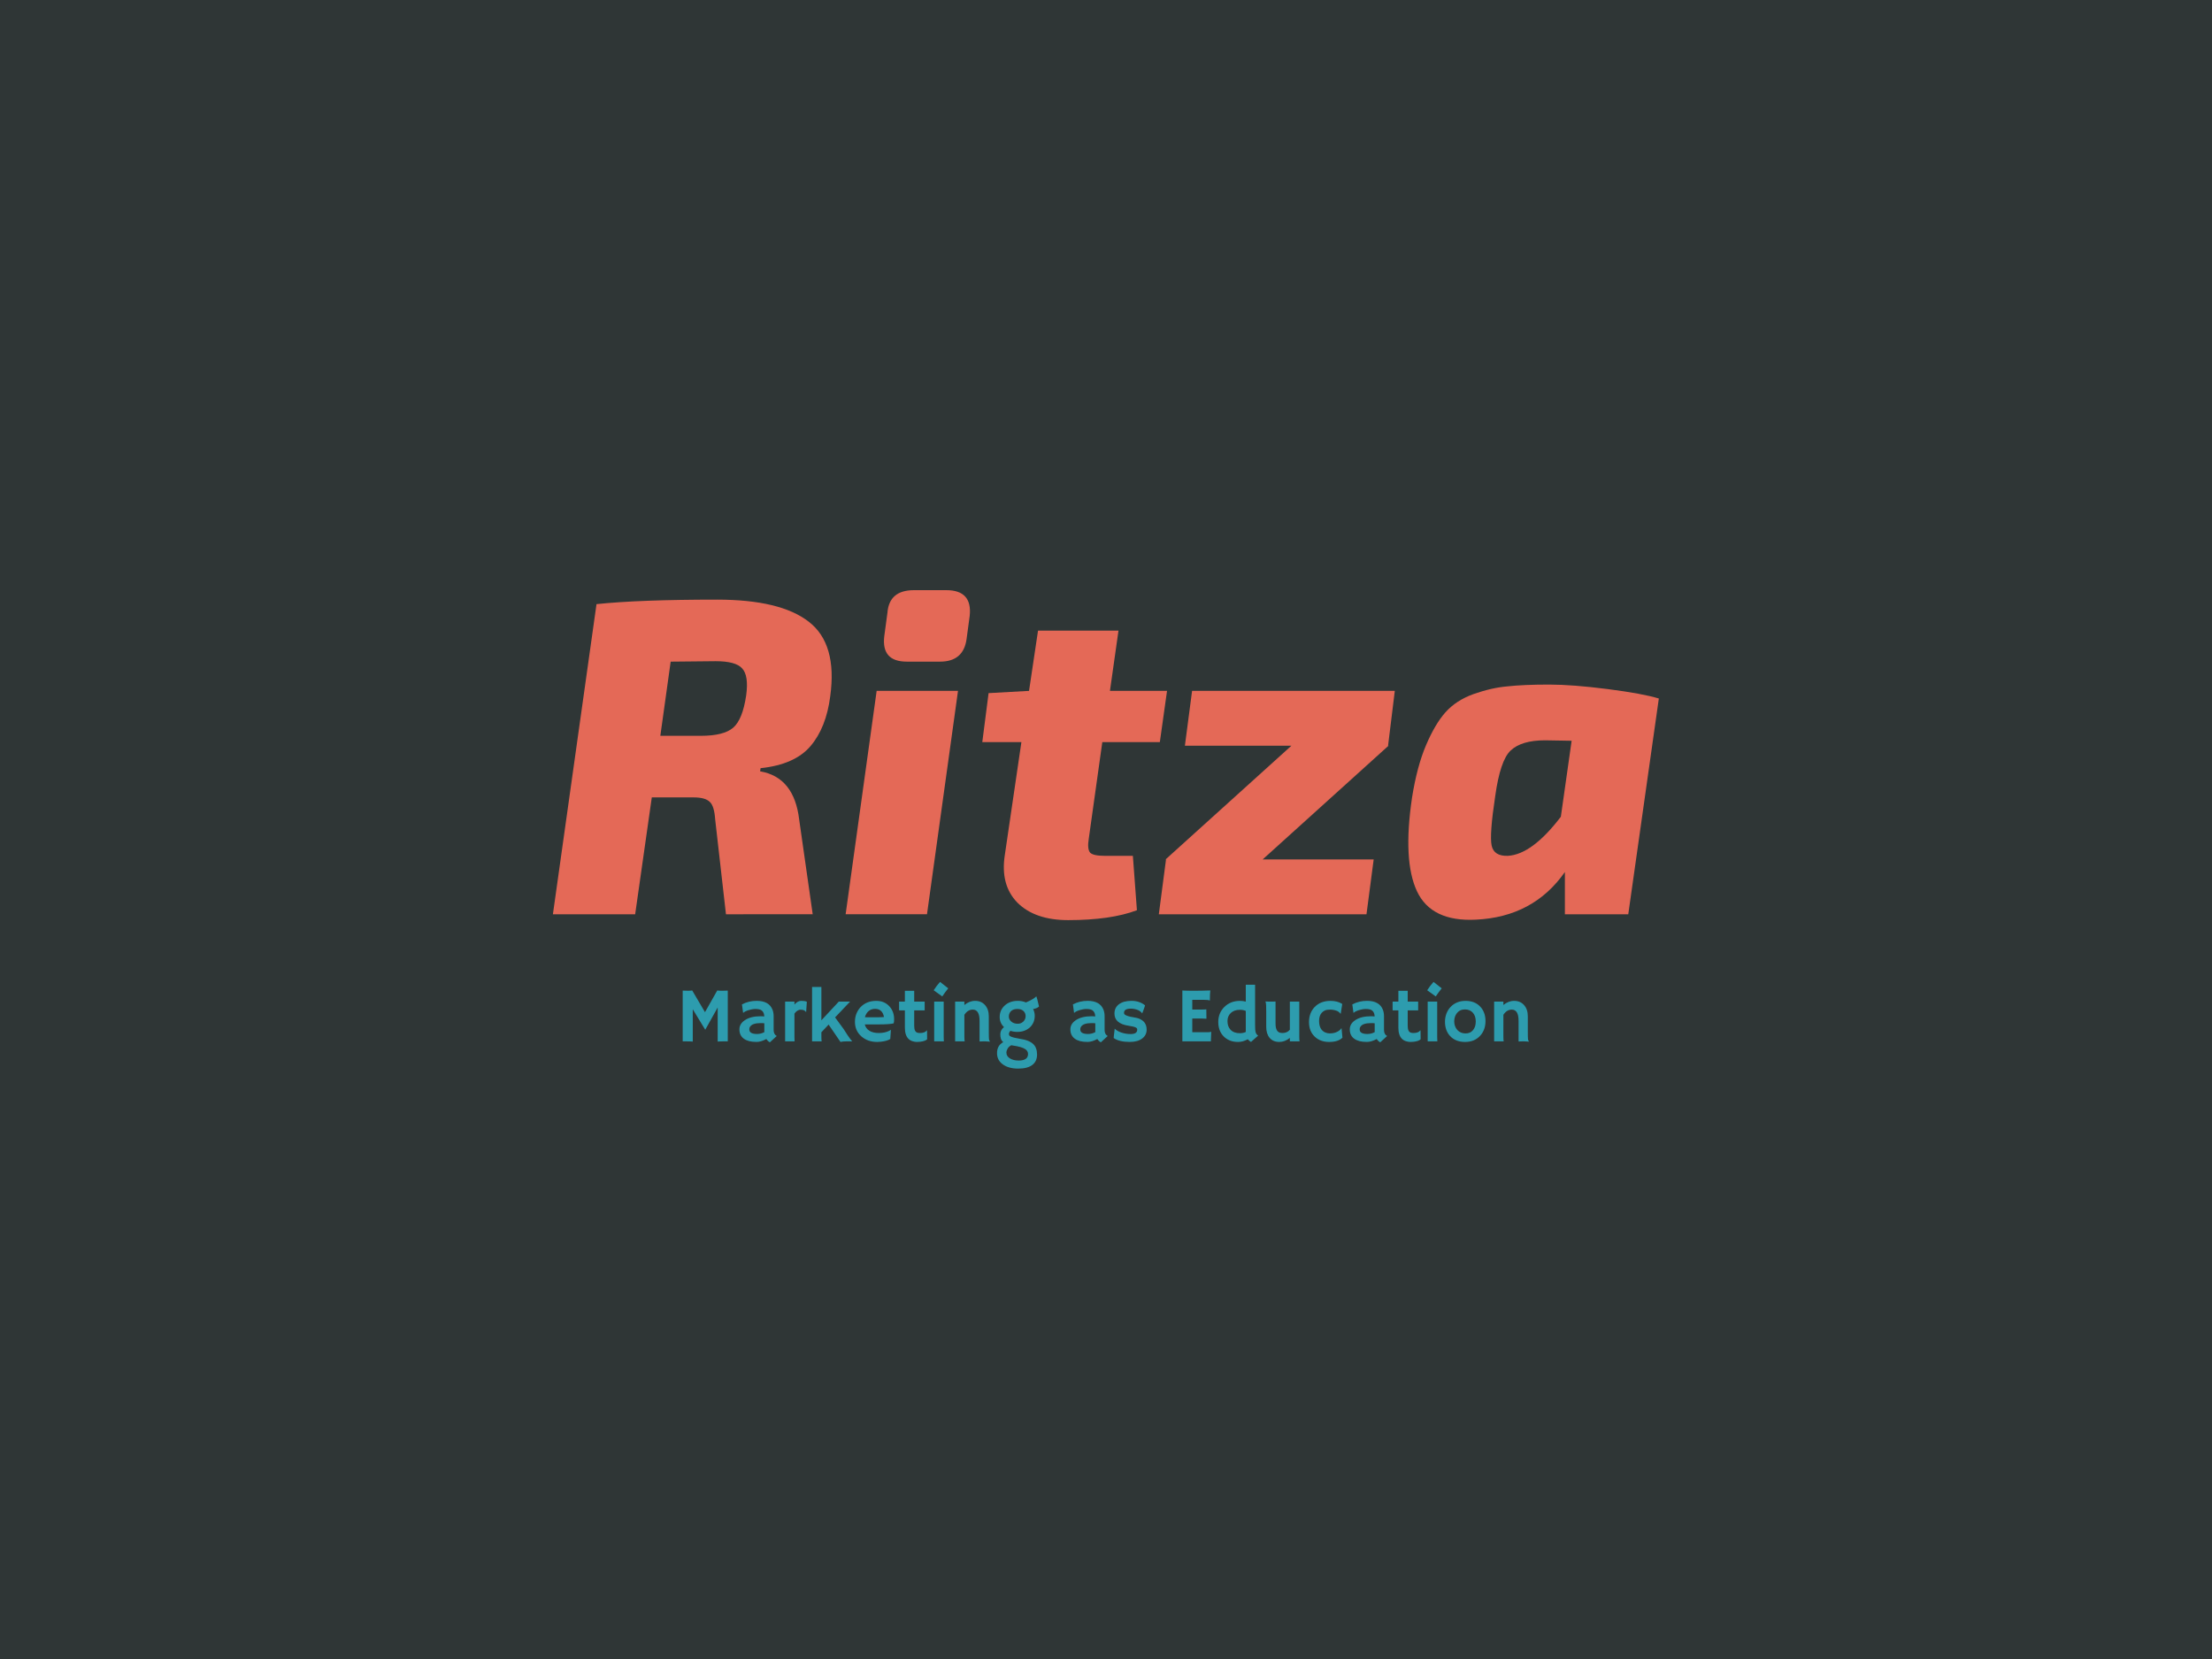 <?xml version="1.0" encoding="UTF-8" standalone="no"?>
<svg
   xmlns:dc="http://purl.org/dc/elements/1.1/"
   xmlns:cc="http://creativecommons.org/ns#"
   xmlns:rdf="http://www.w3.org/1999/02/22-rdf-syntax-ns#"
   xmlns:svg="http://www.w3.org/2000/svg"
   xmlns="http://www.w3.org/2000/svg"
   id="svg30"
   xml:space="preserve"
   viewBox="0 0 1024 768"
   y="0px"
   x="0px"
   version="1.1"><defs
     id="defs34" /><rect
     id="rect2"
     height="768"
     width="1024"
     fill="#2f3636" /><g
     style="stroke-width:0;stroke-miterlimit:2"
     transform="matrix(1.445,0,0,1.445,-227.9,-170.93)"
     stroke-miterlimit="2"
     id="logo-group"><path
       d="m 379.66,451.98 q -0.585,-0.073 -2.255,-0.073 h -0.975 v -16.26 q 0.78,0.049 1.718,0.049 0.938,0 1.328,-0.098 l 4.095,6.959 3.937,-6.959 q 0.39,0.098 1.487,0.098 1.097,0 1.877,-0.049 v 16.258 h -0.975 q -1.67,0 -2.255,0.073 v -10.92 l -3.985,7.13 -3.998,-6.557 z"
       style="font-variant-ligatures:none;fill:#2d9cae"
       id="path161310" /><path
       d="m 403.24,451.15 q -1.731,0.938 -3.132,0.938 -1.402,0 -2.401,-0.256 -0.999,-0.268 -1.694,-0.78 -1.414,-1.036 -1.414,-2.998 0,-1.755 1.731,-2.925 1.877,-1.268 5.094,-1.268 l 0.487,0.012 q 0.146,0.012 0.329,0.024 0.183,0 0.329,0.024 -0.098,-1.95 -1.682,-2.279 -0.524,-0.11 -1.121,-0.11 -0.585,0 -1.158,0.11 -0.561,0.098 -1.097,0.268 -1.182,0.378 -1.694,0.865 l -0.037,-0.024 -0.366,-2.693 q 2.157,-1.133 4.717,-1.133 3.973,0 5.082,2.864 0.353,0.914 0.353,2.06 v 4.412 q 0,1.414 0.999,1.926 l -2.206,2.023 q -0.695,-0.366 -1.121,-1.06 z m -0.658,-5.033 q -0.329,-0.061 -0.682,-0.061 h -0.487 q -2.693,0 -3.425,1.194 -0.219,0.353 -0.219,0.743 0,0.39 0.134,0.695 0.146,0.292 0.475,0.487 0.634,0.366 1.877,0.366 1.255,0 2.34,-0.597 -0.012,-0.134 -0.012,-0.28 z"
       style="font-variant-ligatures:none;fill:#2d9cae"
       id="path161312" /><path
       d="m 412.23,450.54 q 0,1.048 0.049,1.365 h -3.035 v -12.736 h 2.986 v 0.938 q 1.036,-1.182 2.169,-1.182 1.146,0 1.804,0.28 l -0.219,3.278 -0.049,0.037 q -0.427,-0.756 -1.767,-0.756 -0.512,0 -1.048,0.353 -0.524,0.341 -0.89,0.914 z"
       style="font-variant-ligatures:none;fill:#2d9cae"
       id="path161314" /><path
       d="m 420.86,450.3 q 0,1.048 0.085,1.609 h -3.071 v -17.428 h 2.986 v 10.676 l 5.57,-5.984 h 3.62 l -4.802,5.058 2.742,3.742 q 0.89,1.414 1.341,2.072 l 0.804,1.133 q 0.366,0.475 0.609,0.731 h -1.926 q -1.073,0 -1.84,0.183 l -3.803,-5.558 -2.316,2.462 z"
       style="font-variant-ligatures:none;fill:#2d9cae"
       id="path161316" /><path
       d="m 431.61,445.65 q 0,-1.426 0.487,-2.645 0.487,-1.219 1.377,-2.133 1.901,-1.938 4.973,-1.938 2.596,0 4.168,1.718 1.548,1.657 1.548,4.168 0,0.963 -0.146,1.316 -1.219,0.341 -4.96,0.341 h -4.29 q 0.317,1.304 1.475,2.035 1.158,0.719 3.01,0.719 1.938,0 3.327,-0.695 0.366,-0.183 0.548,-0.341 -0.024,0.512 -0.061,1.048 l -0.134,1.901 q -0.926,0.634 -2.998,0.877 -0.609,0.073 -1.17,0.073 -3.096,0 -5.119,-1.804 -2.035,-1.816 -2.035,-4.643 z m 9.311,-1.536 q -0.5,-2.62 -2.852,-2.62 -1.853,0 -2.815,1.597 -0.292,0.487 -0.451,1.073 0.292,0.012 0.719,0.024 h 0.902 q 0.451,0.012 0.865,0.012 h 0.695 q 0.622,0 1.219,-0.012 l 0.999,-0.037 q 0.402,-0.012 0.719,-0.037 z"
       style="font-variant-ligatures:none;fill:#2d9cae"
       id="path161318" /><path
       d="m 452.45,449.23 q 1.572,0 2.157,-0.817 h 0.098 l 0.037,2.828 q -0.597,0.597 -2.218,0.792 -0.439,0.061 -1.097,0.061 -0.646,0 -1.414,-0.244 -0.756,-0.244 -1.292,-0.792 -1.109,-1.133 -1.109,-3.547 v -5.533 h -1.84 q -0.012,-0.353 -0.012,-0.719 v -1.877 q 0,-0.207 0.012,-0.207 h 1.84 v -3.473 h 2.986 v 3.473 h 3.352 v 2.803 h -3.352 v 4.973 q 0,1.913 1.06,2.182 0.341,0.098 0.792,0.098 z"
       style="font-variant-ligatures:none;fill:#2d9cae"
       id="path161320" /><path
       d="m 456.84,435.54 q 0.975,-1.523 2.035,-2.681 l 2.62,2.06 q -0.524,0.646 -0.975,1.268 0,0 -0.938,1.328 z m 3.205,15.003 q 0,1.048 0.049,1.365 h -3.096 v -12.736 h 3.047 z"
       style="font-variant-ligatures:none;fill:#2d9cae"
       id="path161322" /><path
       d="m 466.67,450.35 q 0,1.073 0.098,1.56 h -3.059 v -12.736 h 2.962 v 1.085 q 1.609,-1.328 3.437,-1.328 1.999,0 3.193,1.365 1.194,1.353 1.194,3.571 v 4.851 q 0,2.06 0.061,2.474 0.061,0.414 0.158,0.536 0.11,0.122 0.183,0.219 l -0.024,0.049 q -0.987,-0.085 -1.438,-0.085 h -0.853 q -0.39,0 -1.048,0.037 v -6.642 q 0,-3.571 -2.169,-3.571 -1.609,0 -2.693,1.657 z"
       style="font-variant-ligatures:none;fill:#2d9cae"
       id="path161324" /><path
       d="m 481.4,448.52 q -0.451,0.597 -0.451,0.951 0,0.341 0.11,0.536 0.11,0.183 0.475,0.353 0.804,0.378 2.645,0.67 1.84,0.28 2.876,0.707 1.048,0.427 1.694,1.048 1.207,1.182 1.207,3.352 0,2.169 -1.523,3.327 -1.523,1.17 -4.522,1.17 -3.022,0 -4.875,-1.316 -1.853,-1.316 -1.901,-3.498 -0.073,-2.535 1.987,-3.668 -0.561,-0.463 -0.756,-1.085 -0.183,-0.634 -0.183,-1.438 0,-1.353 1.182,-2.291 -1.377,-1.304 -1.377,-3.242 0,-2.169 1.56,-3.632 1.645,-1.536 4.266,-1.536 1.377,0 2.584,0.512 1.584,-0.67 2.328,-1.17 0.743,-0.512 0.951,-0.743 l 0.073,0.012 q 0.11,0.292 0.256,0.829 l 0.219,0.877 q 0.292,1.085 0.353,1.487 -0.536,0.585 -1.889,0.829 0.524,1.012 0.524,2.145 0,1.133 -0.39,2.06 -0.39,0.914 -1.109,1.609 -1.597,1.499 -4.071,1.499 -1.207,0 -2.243,-0.353 z m -0.317,-5.484 q -0.171,0.439 -0.171,0.89 0,0.451 0.183,0.865 0.195,0.414 0.561,0.743 0.817,0.731 2.133,0.731 0.999,0 1.731,-0.67 0.768,-0.731 0.768,-1.755 0,-1.036 -0.695,-1.67 -0.695,-0.634 -1.913,-0.634 -2.011,0 -2.596,1.499 z m 2.986,15.015 q 2.998,0 2.998,-2.096 0,-0.999 -0.975,-1.609 -1.097,-0.695 -3.766,-1.085 l -0.634,-0.11 q -0.804,0.427 -1.182,1.097 -0.378,0.67 -0.378,1.268 0.012,0.609 0.292,1.048 0.28,0.439 0.78,0.768 1.109,0.719 2.864,0.719 z"
       style="font-variant-ligatures:none;fill:#2d9cae"
       id="path161326" /><path
       d="m 509.27,451.15 q -1.731,0.938 -3.132,0.938 -1.402,0 -2.401,-0.256 -0.999,-0.268 -1.694,-0.78 -1.414,-1.036 -1.414,-2.998 0,-1.755 1.731,-2.925 1.877,-1.268 5.094,-1.268 l 0.487,0.012 q 0.146,0.012 0.329,0.024 0.183,0 0.329,0.024 -0.098,-1.95 -1.682,-2.279 -0.524,-0.11 -1.121,-0.11 -0.585,0 -1.158,0.11 -0.561,0.098 -1.097,0.268 -1.182,0.378 -1.694,0.865 l -0.037,-0.024 -0.366,-2.693 q 2.157,-1.133 4.717,-1.133 3.973,0 5.082,2.864 0.353,0.914 0.353,2.06 v 4.412 q 0,1.414 0.999,1.926 l -2.206,2.023 q -0.695,-0.366 -1.121,-1.06 z m -0.658,-5.033 q -0.329,-0.061 -0.682,-0.061 h -0.487 q -2.693,0 -3.425,1.194 -0.219,0.353 -0.219,0.743 0,0.39 0.134,0.695 0.146,0.292 0.475,0.487 0.634,0.366 1.877,0.366 1.255,0 2.34,-0.597 -0.012,-0.134 -0.012,-0.28 z"
       style="font-variant-ligatures:none;fill:#2d9cae"
       id="path161328" /><path
       d="m 519.68,452.09 q -3.437,0 -5.18,-1.255 0.024,-0.366 0.073,-0.829 l 0.11,-0.877 q 0.098,-0.865 0.122,-1.073 0.024,-0.219 0.037,-0.232 0.012,-0.024 0.195,0.195 0.183,0.207 0.695,0.512 0.512,0.305 1.182,0.536 1.45,0.5 3.022,0.5 2.108,0 2.108,-1.402 0,-0.451 -0.402,-0.67 -0.719,-0.366 -2.121,-0.548 -1.389,-0.195 -2.279,-0.561 -0.89,-0.366 -1.45,-0.877 -1.036,-0.963 -1.036,-2.523 0,-1.901 1.462,-2.986 1.45,-1.073 4.01,-1.073 2.535,0 4.327,1.438 -0.085,0.317 -0.183,0.609 -0.28,0.804 -0.414,1.158 l -0.28,0.719 q -0.024,0.098 -0.037,0.098 -0.024,0 -0.195,-0.256 -0.768,-0.89 -2.389,-1.17 -0.5,-0.098 -1.024,-0.098 -2.218,0 -2.218,1.341 0,0.463 0.463,0.707 0.865,0.463 2.364,0.682 1.511,0.219 2.291,0.597 0.78,0.366 1.255,0.89 0.877,0.951 0.877,2.523 0,1.718 -1.377,2.791 -1.438,1.133 -4.01,1.133 z"
       style="font-variant-ligatures:none;fill:#2d9cae"
       id="path161330" /><path
       d="m 544.66,448.98 q 0.756,0 1.048,-0.146 l 0.049,0.012 -0.122,3.059 h -9.128 v -16.295 q 0.329,0.024 0.731,0.037 l 0.853,0.024 q 0.853,0.024 1.853,0.024 2.791,0 5.521,-0.098 -0.134,1.073 -0.134,2.864 0,0.195 0.024,0.292 l -0.024,0.037 q -0.634,-0.183 -1.804,-0.183 h -3.84 v 3.108 h 2.888 q 1.341,0 1.609,-0.073 l 0.037,3.01 q -0.585,-0.061 -1.511,-0.061 h -3.022 v 4.388 z"
       style="font-variant-ligatures:none;fill:#2d9cae"
       id="path161332" /><path
       d="m 557.47,451.23 q -1.548,0.865 -3.096,0.865 -1.548,0 -2.706,-0.487 -1.158,-0.487 -1.974,-1.341 -1.682,-1.755 -1.682,-4.558 0,-2.901 1.95,-4.826 1.962,-1.95 5.021,-1.95 0.938,0 1.84,0.244 v -5.423 h 2.986 v 13.028 q 0,1.621 0.146,2.121 0.158,0.5 0.341,0.731 0.195,0.232 0.487,0.439 l -2.291,2.023 q -0.634,-0.341 -1.024,-0.865 z m -2.523,-1.938 q 1.024,0 1.877,-0.39 v -6.752 q -0.853,-0.353 -1.853,-0.353 -0.999,0 -1.718,0.268 -0.707,0.268 -1.219,0.743 -1.073,0.999 -1.073,2.596 0,1.743 0.975,2.779 1.048,1.109 3.01,1.109 z"
       style="font-variant-ligatures:none;fill:#2d9cae"
       id="path161334" /><path
       d="m 570.94,450.8 q -1.56,1.292 -3.4,1.292 -1.974,0 -3.096,-1.328 -1.073,-1.292 -1.073,-3.547 v -4.838 q 0,-2.438 -0.11,-2.791 -0.098,-0.366 -0.146,-0.463 0.561,0.049 1.17,0.049 h 1.012 q 0.402,0 1.06,-0.037 v 7.057 q 0,2.511 1.365,2.913 0.414,0.122 0.902,0.122 1.438,0 2.316,-1.048 v -9.007 h 3.022 v 11.176 q 0,1.073 0.098,1.56 h -3.12 z"
       style="font-variant-ligatures:none;fill:#2d9cae"
       id="path161336" /><path
       d="m 587.79,450.73 q -1.365,1.365 -4.278,1.365 -2.828,0 -4.619,-1.718 -1.816,-1.743 -1.816,-4.631 0,-2.937 1.792,-4.826 1.901,-1.987 5.082,-1.987 2.255,0 3.778,0.987 l -0.487,3.12 -0.085,-0.012 q -0.585,-0.707 -1.231,-0.926 -1.048,-0.366 -2.096,-0.366 -1.048,0 -1.645,0.268 -0.597,0.268 -1.024,0.743 -0.853,0.975 -0.853,2.584 0,2.852 1.974,3.729 0.682,0.292 1.438,0.292 0.768,0 1.328,-0.134 0.573,-0.134 1.036,-0.366 0.987,-0.487 1.341,-1.133 l 0.085,0.037 z"
       style="font-variant-ligatures:none;fill:#2d9cae"
       id="path161338" /><path
       d="m 598.78,451.15 q -1.731,0.938 -3.132,0.938 -1.402,0 -2.401,-0.256 -0.999,-0.268 -1.694,-0.78 -1.414,-1.036 -1.414,-2.998 0,-1.755 1.731,-2.925 1.877,-1.268 5.094,-1.268 l 0.487,0.012 q 0.146,0.012 0.329,0.024 0.183,0 0.329,0.024 -0.098,-1.95 -1.682,-2.279 -0.524,-0.11 -1.121,-0.11 -0.585,0 -1.158,0.11 -0.561,0.098 -1.097,0.268 -1.182,0.378 -1.694,0.865 l -0.037,-0.024 -0.366,-2.693 q 2.157,-1.133 4.717,-1.133 3.973,0 5.082,2.864 0.353,0.914 0.353,2.06 v 4.412 q 0,1.414 0.999,1.926 l -2.206,2.023 q -0.695,-0.366 -1.121,-1.06 z m -0.658,-5.033 q -0.329,-0.061 -0.682,-0.061 h -0.487 q -2.693,0 -3.425,1.194 -0.219,0.353 -0.219,0.743 0,0.39 0.134,0.695 0.146,0.292 0.475,0.487 0.634,0.366 1.877,0.366 1.255,0 2.34,-0.597 -0.012,-0.134 -0.012,-0.28 z"
       style="font-variant-ligatures:none;fill:#2d9cae"
       id="path161340" /><path
       d="m 610.55,449.23 q 1.572,0 2.157,-0.817 h 0.098 l 0.037,2.828 q -0.597,0.597 -2.218,0.792 -0.439,0.061 -1.097,0.061 -0.646,0 -1.414,-0.244 -0.756,-0.244 -1.292,-0.792 -1.109,-1.133 -1.109,-3.547 v -5.533 h -1.84 q -0.012,-0.353 -0.012,-0.719 v -1.877 q 0,-0.207 0.012,-0.207 h 1.84 v -3.473 h 2.986 v 3.473 h 3.352 v 2.803 h -3.352 v 4.973 q 0,1.913 1.06,2.182 0.341,0.098 0.792,0.098 z"
       style="font-variant-ligatures:none;fill:#2d9cae"
       id="path161342" /><path
       d="m 614.94,435.54 q 0.975,-1.523 2.035,-2.681 l 2.62,2.06 q -0.524,0.646 -0.975,1.268 0,0 -0.938,1.328 z m 3.205,15.003 q 0,1.048 0.049,1.365 h -3.096 v -12.736 h 3.047 z"
       style="font-variant-ligatures:none;fill:#2d9cae"
       id="path161344" /><path
       d="m 620.64,445.61 q 0,-1.341 0.451,-2.559 0.463,-1.231 1.316,-2.145 1.865,-1.974 4.838,-1.974 2.962,0 4.704,1.865 1.67,1.779 1.67,4.619 0,2.84 -1.718,4.704 -1.816,1.974 -4.814,1.974 -3.096,0 -4.851,-1.938 -1.597,-1.767 -1.597,-4.546 z m 2.962,-0.073 q 0,0.768 0.256,1.487 0.256,0.719 0.731,1.231 1.012,1.109 2.657,1.109 1.523,0 2.401,-1.085 0.853,-1.048 0.853,-2.73 0,-1.706 -0.877,-2.754 -0.938,-1.121 -2.572,-1.121 -1.657,0 -2.596,1.194 -0.853,1.097 -0.853,2.669 z"
       style="font-variant-ligatures:none;fill:#2d9cae"
       id="path161346" /><path
       d="m 639.35,450.35 q 0,1.073 0.098,1.56 h -3.059 v -12.736 h 2.962 v 1.085 q 1.609,-1.328 3.437,-1.328 1.999,0 3.193,1.365 1.194,1.353 1.194,3.571 v 4.851 q 0,2.06 0.061,2.474 0.061,0.414 0.158,0.536 0.11,0.122 0.183,0.219 l -0.024,0.049 q -0.987,-0.085 -1.438,-0.085 h -0.853 q -0.39,0 -1.048,0.037 v -6.642 q 0,-3.571 -2.169,-3.571 -1.609,0 -2.693,1.657 z"
       style="font-variant-ligatures:none;fill:#2d9cae"
       id="path161348" /><path
       d="m 334.85,411.19 13.968,-99.36 q 13.824,-1.44 38.592,-1.44 20.304,0 29.376,7.056 9.216,7.056 6.912,23.904 -1.296,10.08 -6.336,15.984 -5.04,5.904 -15.984,7.056 l -0.144,1.008 q 10.944,1.872 12.528,15.552 l 4.32,30.24 H 390.29 l -3.456,-30.384 q -0.288,-4.32 -1.728,-5.616 -1.44,-1.44 -5.184,-1.44 H 366.53 l -5.328,37.44 z m 34.416,-57.168 h 12.96 q 7.344,0 10.368,-2.592 3.024,-2.592 4.176,-10.368 0.864,-6.336 -1.296,-8.64 -2.016,-2.304 -8.496,-2.304 l -14.4,0.144 z"
       style="font-variant-ligatures:none;fill:#e46957"
       id="path161351" /><path
       d="m 450.52,307.36 h 10.368 q 8.352,0 7.488,8.208 l -1.008,7.488 q -1.008,7.2 -8.496,7.2 h -10.656 q -8.208,0 -7.2,-8.208 l 1.008,-7.488 q 0.576,-7.2 8.496,-7.2 z m 4.176,103.82 h -26.064 l 9.936,-71.568 h 26.064 z"
       style="font-variant-ligatures:none;fill:#e46957"
       id="path161353" /><path
       d="m 510.86,356.04 -4.32,30.816 q -0.576,3.456 0.432,4.608 1.008,1.008 4.752,1.008 h 8.928 l 1.296,17.424 q -8.352,3.168 -22.032,3.168 -10.656,0 -16.272,-5.616 -5.472,-5.616 -4.032,-15.12 l 5.328,-36.288 h -12.528 l 2.016,-15.696 12.96,-0.72 2.88,-19.296 h 25.776 l -2.736,19.296 h 18.288 l -2.304,16.416 z"
       style="font-variant-ligatures:none;fill:#e46957"
       id="path161355" /><path
       d="m 602.55,357.19 -40.32,36.432 h 35.568 l -2.304,17.568 h -66.528 l 2.304,-17.568 h -0.144 l 40.32,-36.432 h -34.128 l 2.304,-17.568 h 64.944 l -2.16,17.568 z"
       style="font-variant-ligatures:none;fill:#e46957"
       id="path161357" /><path
       d="m 679.36,411.19 h -20.304 v -13.536 q -10.08,14.4 -28.512,15.264 -14.256,0.72 -18.864,-9.072 -4.608,-9.792 -1.584,-30.096 1.584,-9.936 4.464,-16.704 2.88,-6.768 6.192,-10.512 3.456,-3.888 9.072,-5.904 5.76,-2.016 10.8,-2.448 5.184,-0.576 13.392,-0.576 7.488,0 18.72,1.44 11.232,1.44 16.416,3.024 z m -18.144,-55.584 -8.496,-0.144 q -7.632,0 -11.088,3.312 -3.312,3.168 -4.896,14.544 -1.872,12.384 -1.152,15.84 0.72,3.456 5.184,3.312 7.776,-0.432 16.992,-12.528 z"
       style="font-variant-ligatures:none;fill:#e46957"
       id="path161359" /></g></svg>